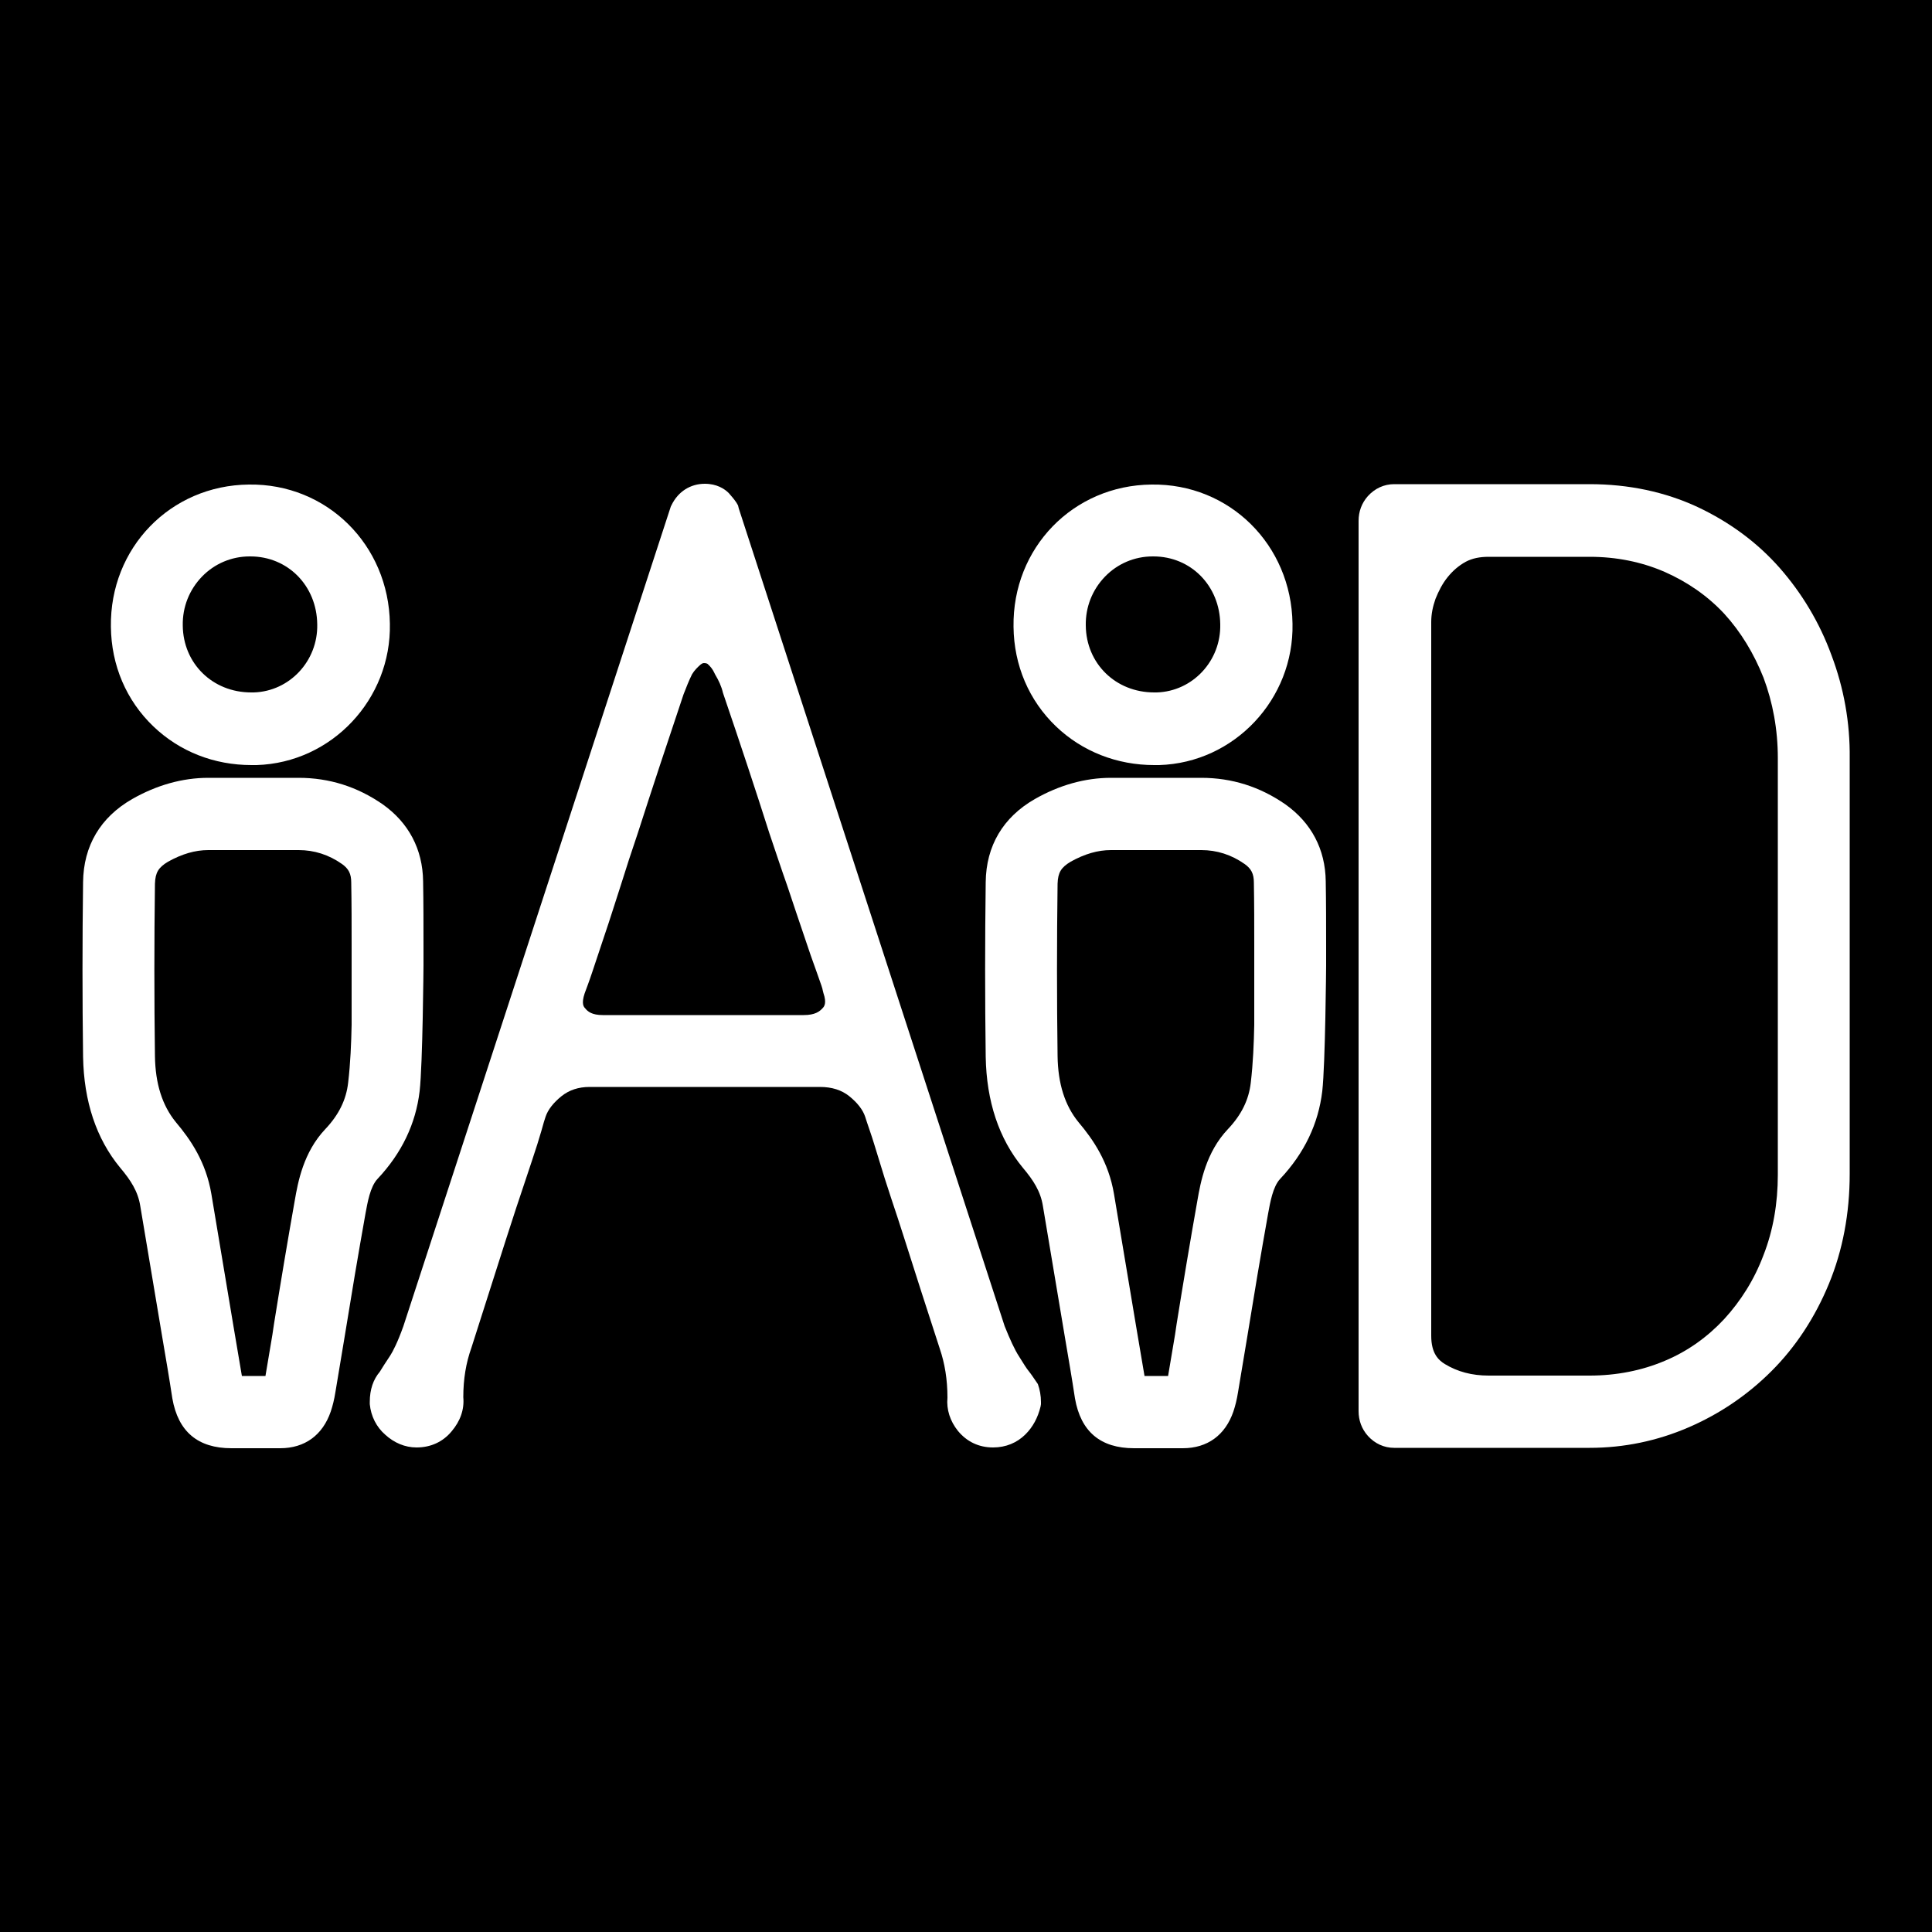 <?xml version="1.0" encoding="utf-8"?>
<!-- Generator: Adobe Illustrator 26.5.0, SVG Export Plug-In . SVG Version: 6.00 Build 0)  -->
<svg version="1.1" id="Layer_1" xmlns="http://www.w3.org/2000/svg" xmlns:xlink="http://www.w3.org/1999/xlink" x="0px" y="0px"
	 viewBox="0 0 500 500" style="enable-background:new 0 0 500 500;" xml:space="preserve">
<style type="text/css">
	.st0{fill:#FFFFFF;}
</style>
<rect width="500" height="500"/>
<g>
	<path class="st0" d="M266.2,354.8c-0.5-0.6-1.2-1.7-2.5-3.8c-1.1-1.7-2.3-4.3-3.7-7.8l-68.8-211.6l-0.2-0.8l-0.4-0.7
		c-0.6-0.9-1.3-1.7-2-2.5c-1.1-1.1-3.1-2.4-6.2-2.4c-3.7,0-6.9,2-8.6,5.5l-0.2,0.4l-69.2,212.1c-1.5,4.2-2.7,6.5-3.4,7.6
		c-1.2,1.8-2.1,3.2-2.7,4.2c-1.7,2-2.6,4.6-2.6,7.8v0.6c0.3,3.1,1.7,5.9,4,7.9c2.3,2.1,5.1,3.3,8.1,3.3c3.6,0,6.8-1.4,9.1-4.2
		c2.2-2.6,3.3-5.6,3-8.8c0-4.7,0.7-8.9,2.1-12.8c3.3-10.3,6.3-19.7,9-28.2c1.2-3.6,2.3-7.2,3.5-10.7l3.2-9.6c1-3,1.8-5.5,2.4-7.6
		c0.5-1.9,0.9-3.1,1.1-3.7c0.6-1.8,2-3.6,4.1-5.3c2-1.6,4.4-2.4,7.3-2.4h59.6c3.1,0,5.6,0.8,7.6,2.4c2.1,1.7,3.5,3.5,4.1,5.3
		c0.2,0.6,0.6,1.9,1.3,3.9s1.4,4.4,2.3,7.3c0.9,3,1.9,6.2,3.1,9.8c1.2,3.5,2.3,7,3.5,10.7c2.7,8.5,5.7,17.9,9.1,28.3
		c1.3,3.8,2,8,2,12.7c-0.3,3.1,0.7,6.1,2.7,8.6c2.3,2.8,5.4,4.3,9.1,4.3c3.3,0,6.2-1.2,8.4-3.4c1.9-1.9,3.2-4.3,3.9-7.2l0.1-0.6
		v-0.6c0-1.6-0.3-3.2-0.8-4.6C267.7,356.9,267,355.8,266.2,354.8z M151.3,257.1c0.4-1.1,1.1-2.9,2-5.6l3.2-9.6
		c1.3-3.8,2.6-8,4.1-12.6c1.4-4.5,2.9-9.1,4.5-13.8c3.5-10.9,7.5-23,11.8-35.8c0.7-1.8,1.4-3.6,2.2-5.2c0.6-1,1.4-1.8,2.2-2.5
		c0.4-0.3,0.6-0.4,0.9-0.4c0.7,0,0.8,0.2,0.9,0.2c0.8,0.7,1.4,1.5,1.8,2.4l0.2,0.4c0.9,1.5,1.6,3,2,4.7l0.1,0.3
		c4.5,13.2,8.5,25.3,11.9,36c1.6,4.7,3.1,9.3,4.7,13.8c1.5,4.5,2.9,8.7,4.2,12.5c1.3,3.9,2.4,7.1,3.4,9.8c1.2,3.3,1.5,4.3,1.5,4.5
		l0.2,0.8c0.9,2.6,0.2,3.5-0.2,3.9c-0.8,0.9-2,1.8-4.9,1.8h-52c-2.8,0-3.9-0.9-4.6-1.8C151.1,260.6,150.4,259.8,151.3,257.1z"/>
	<path class="st0" d="M474,169.6c-3.1-8.5-7.7-16.1-13.4-22.6c-5.8-6.6-13-11.9-21.3-15.8c-8.4-3.9-17.8-5.9-27.9-5.9h-50.6
		c-2.6,0-5,1.1-6.8,3.1c-1.6,1.8-2.4,4-2.4,6.4v230.4c0,2.4,0.8,4.6,2.4,6.4c1.8,2,4.2,3.1,6.8,3.1h50.6c8.9,0,17.5-1.8,25.6-5.3
		s15.3-8.4,21.5-14.6s11.2-13.8,14.8-22.5c3.6-8.7,5.4-18.3,5.4-28.5V196.2C478.8,187,477.2,178.1,474,169.6z M411.4,356h-26.1
		c-4.4,0-8.1-1-11.4-3c-1.6-1-3.5-2.7-3.5-7.3V161c0-2.1,0.4-4,1.1-6c0.8-2,1.8-4,3.2-5.7c1.3-1.6,2.8-2.9,4.6-3.9
		c1.7-0.9,3.6-1.3,6-1.3h26.1c6.9,0,13.4,1.3,19.4,3.9c5.9,2.6,11.1,6.2,15.4,10.8c4.3,4.7,7.7,10.3,10.2,16.6
		c2.4,6.4,3.7,13.4,3.7,20.8V304c0,7.4-1.2,14.4-3.7,20.8c-2.4,6.4-5.9,11.9-10.2,16.6c-4.3,4.6-9.4,8.3-15.4,10.8
		C424.9,354.7,418.3,356,411.4,356z"/>
	<path class="st0" d="M109.6,249.9c0-1.7,0-3.4,0-5.1c0-5.5,0-11.1-0.1-16.7c-0.1-8.4-3.8-15.2-10.4-19.9
		c-6.6-4.6-13.9-6.9-21.8-6.9c-3.5,0-7,0-10.4,0c-4.3,0-8.5,0-12.8,0c-0.1,0-0.2,0-0.2,0c-6.7,0-13.4,1.9-19.7,5.5
		c-8.2,4.7-12.6,12.1-12.7,21.5c-0.2,15.1-0.2,30.3,0,45.2c0.2,11.5,3.4,21.2,9.6,28.7c2.7,3.2,4.6,6.1,5.2,9.9l5.7,34
		c0.9,5.3,1.8,10.5,2.6,15.8c1.5,8.6,6.6,12.9,15.3,12.9h4.9c1.5,0,3.1,0,4.6,0c1,0,2.1,0,3.1,0c6.4,0,11-3.4,13.1-9.5
		c0.5-1.5,0.9-3.1,1.2-5c0.8-4.8,1.6-9.6,2.4-14.4c1.7-10.5,3.5-21.3,5.4-31.9c0.5-2.7,1.2-6.9,3.1-8.9c6.3-6.7,9.9-14.3,10.9-22.7
		C109.4,275.3,109.6,249.9,109.6,249.9z M43.5,223c3.6-2,7-3,10.4-3c2.2,0,4.2,0,6.3,0l0,0h13.6h3.5c4,0,7.8,1.2,11.2,3.6
		c1.7,1.2,2.4,2.5,2.4,4.8c0.1,5.4,0.1,11,0.1,16.3c0,2.4,0,4.9,0,7.3v13.2c-0.1,4.8-0.3,9.9-0.9,15c-0.5,4.4-2.4,8.3-5.9,12
		c-5.7,6-7.1,13.8-7.9,18.4c-1.9,10.7-3.7,21.5-5.4,32.1l-0.4,2.7c-0.6,3.6-1.2,7.1-1.8,10.7h-6.1c-0.7-4.3-1.5-8.7-2.2-13L54.7,309
		c-1.4-8.3-5.4-14.1-9.2-18.6c-3.5-4.3-5.3-9.9-5.4-17.1c-0.2-14.7-0.2-29.7,0-44.6C40.2,225.8,41,224.5,43.5,223z"/>
	<path class="st0" d="M65.1,198c0.4,0,0.9,0,1.3,0c19.5-0.6,34.9-17.1,34.5-36.6c-0.3-20.4-16.3-36.3-36.5-36
		c-20.3,0.2-36,16.4-35.7,36.8c0.1,10,4,19.1,11,25.8C46.5,194.5,55.4,198,65.1,198z M64.8,144c9.7,0,17.2,7.6,17.3,17.6
		c0.2,9.4-7.1,17.3-16.4,17.6c-0.2,0-0.5,0-0.7,0c-10,0-17.6-7.5-17.7-17.3c-0.1-4.8,1.7-9.3,5-12.7c3.2-3.3,7.6-5.2,12.3-5.2H64.8z
		"/>
	<g>
		<path class="st0" d="M343.2,249.9c0-1.7,0-3.4,0-5.1c0-5.5,0-11.1-0.1-16.7c-0.1-8.4-3.8-15.2-10.4-19.9
			c-6.6-4.6-13.9-6.9-21.8-6.9c-3.5,0-7,0-10.4,0c-4.3,0-8.5,0-12.8,0c-0.1,0-0.2,0-0.2,0c-6.7,0-13.4,1.9-19.7,5.5
			c-8.2,4.7-12.6,12.1-12.7,21.5c-0.2,15.1-0.2,30.3,0,45.2c0.2,11.5,3.4,21.2,9.6,28.7c2.7,3.2,4.6,6.1,5.2,9.9l5.7,34
			c0.9,5.3,1.8,10.5,2.6,15.8c1.5,8.6,6.6,12.9,15.3,12.9h4.9c1.5,0,3.1,0,4.6,0c1,0,2.1,0,3.1,0c6.4,0,11-3.4,13.1-9.5
			c0.5-1.5,0.9-3.1,1.2-5c0.8-4.8,1.6-9.6,2.4-14.4c1.7-10.5,3.5-21.3,5.4-31.9c0.5-2.7,1.2-6.9,3.1-8.9c6.3-6.7,9.9-14.3,10.9-22.7
			C343,275.3,343.2,249.9,343.2,249.9z M277.1,223c3.6-2,7-3,10.4-3c2.2,0,4.2,0,6.3,0l0,0h13.6h3.5c4,0,7.8,1.2,11.2,3.6
			c1.7,1.2,2.4,2.5,2.4,4.8c0.1,5.4,0.1,11,0.1,16.3c0,2.4,0,4.9,0,7.3v13.2c-0.1,4.8-0.3,9.9-0.9,15c-0.5,4.4-2.4,8.3-5.9,12
			c-5.7,6-7.1,13.8-7.9,18.4c-1.9,10.7-3.7,21.5-5.4,32.1l-0.4,2.7c-0.6,3.6-1.2,7.1-1.8,10.7h-6.1c-0.7-4.3-1.5-8.7-2.2-13
			l-5.7-34.1c-1.4-8.3-5.4-14.1-9.2-18.6c-3.5-4.3-5.3-9.9-5.4-17.1c-0.2-14.7-0.2-29.7,0-44.6C273.8,225.8,274.6,224.5,277.1,223z"
			/>
		<path class="st0" d="M298.7,198c0.4,0,0.9,0,1.3,0c19.5-0.6,34.9-17.1,34.5-36.6c-0.3-20.4-16.3-36.3-36.5-36
			c-20.3,0.2-36,16.4-35.7,36.8c0.1,10,4,19.1,11,25.8C280.1,194.5,289.1,198,298.7,198z M298.5,144c9.7,0,17.2,7.6,17.3,17.6
			c0.2,9.4-7.1,17.3-16.4,17.6c-0.2,0-0.5,0-0.7,0c-10,0-17.6-7.5-17.7-17.3c-0.1-4.8,1.7-9.3,5-12.7c3.2-3.3,7.6-5.2,12.3-5.2
			H298.5z"/>
	</g>
</g>
</svg>

